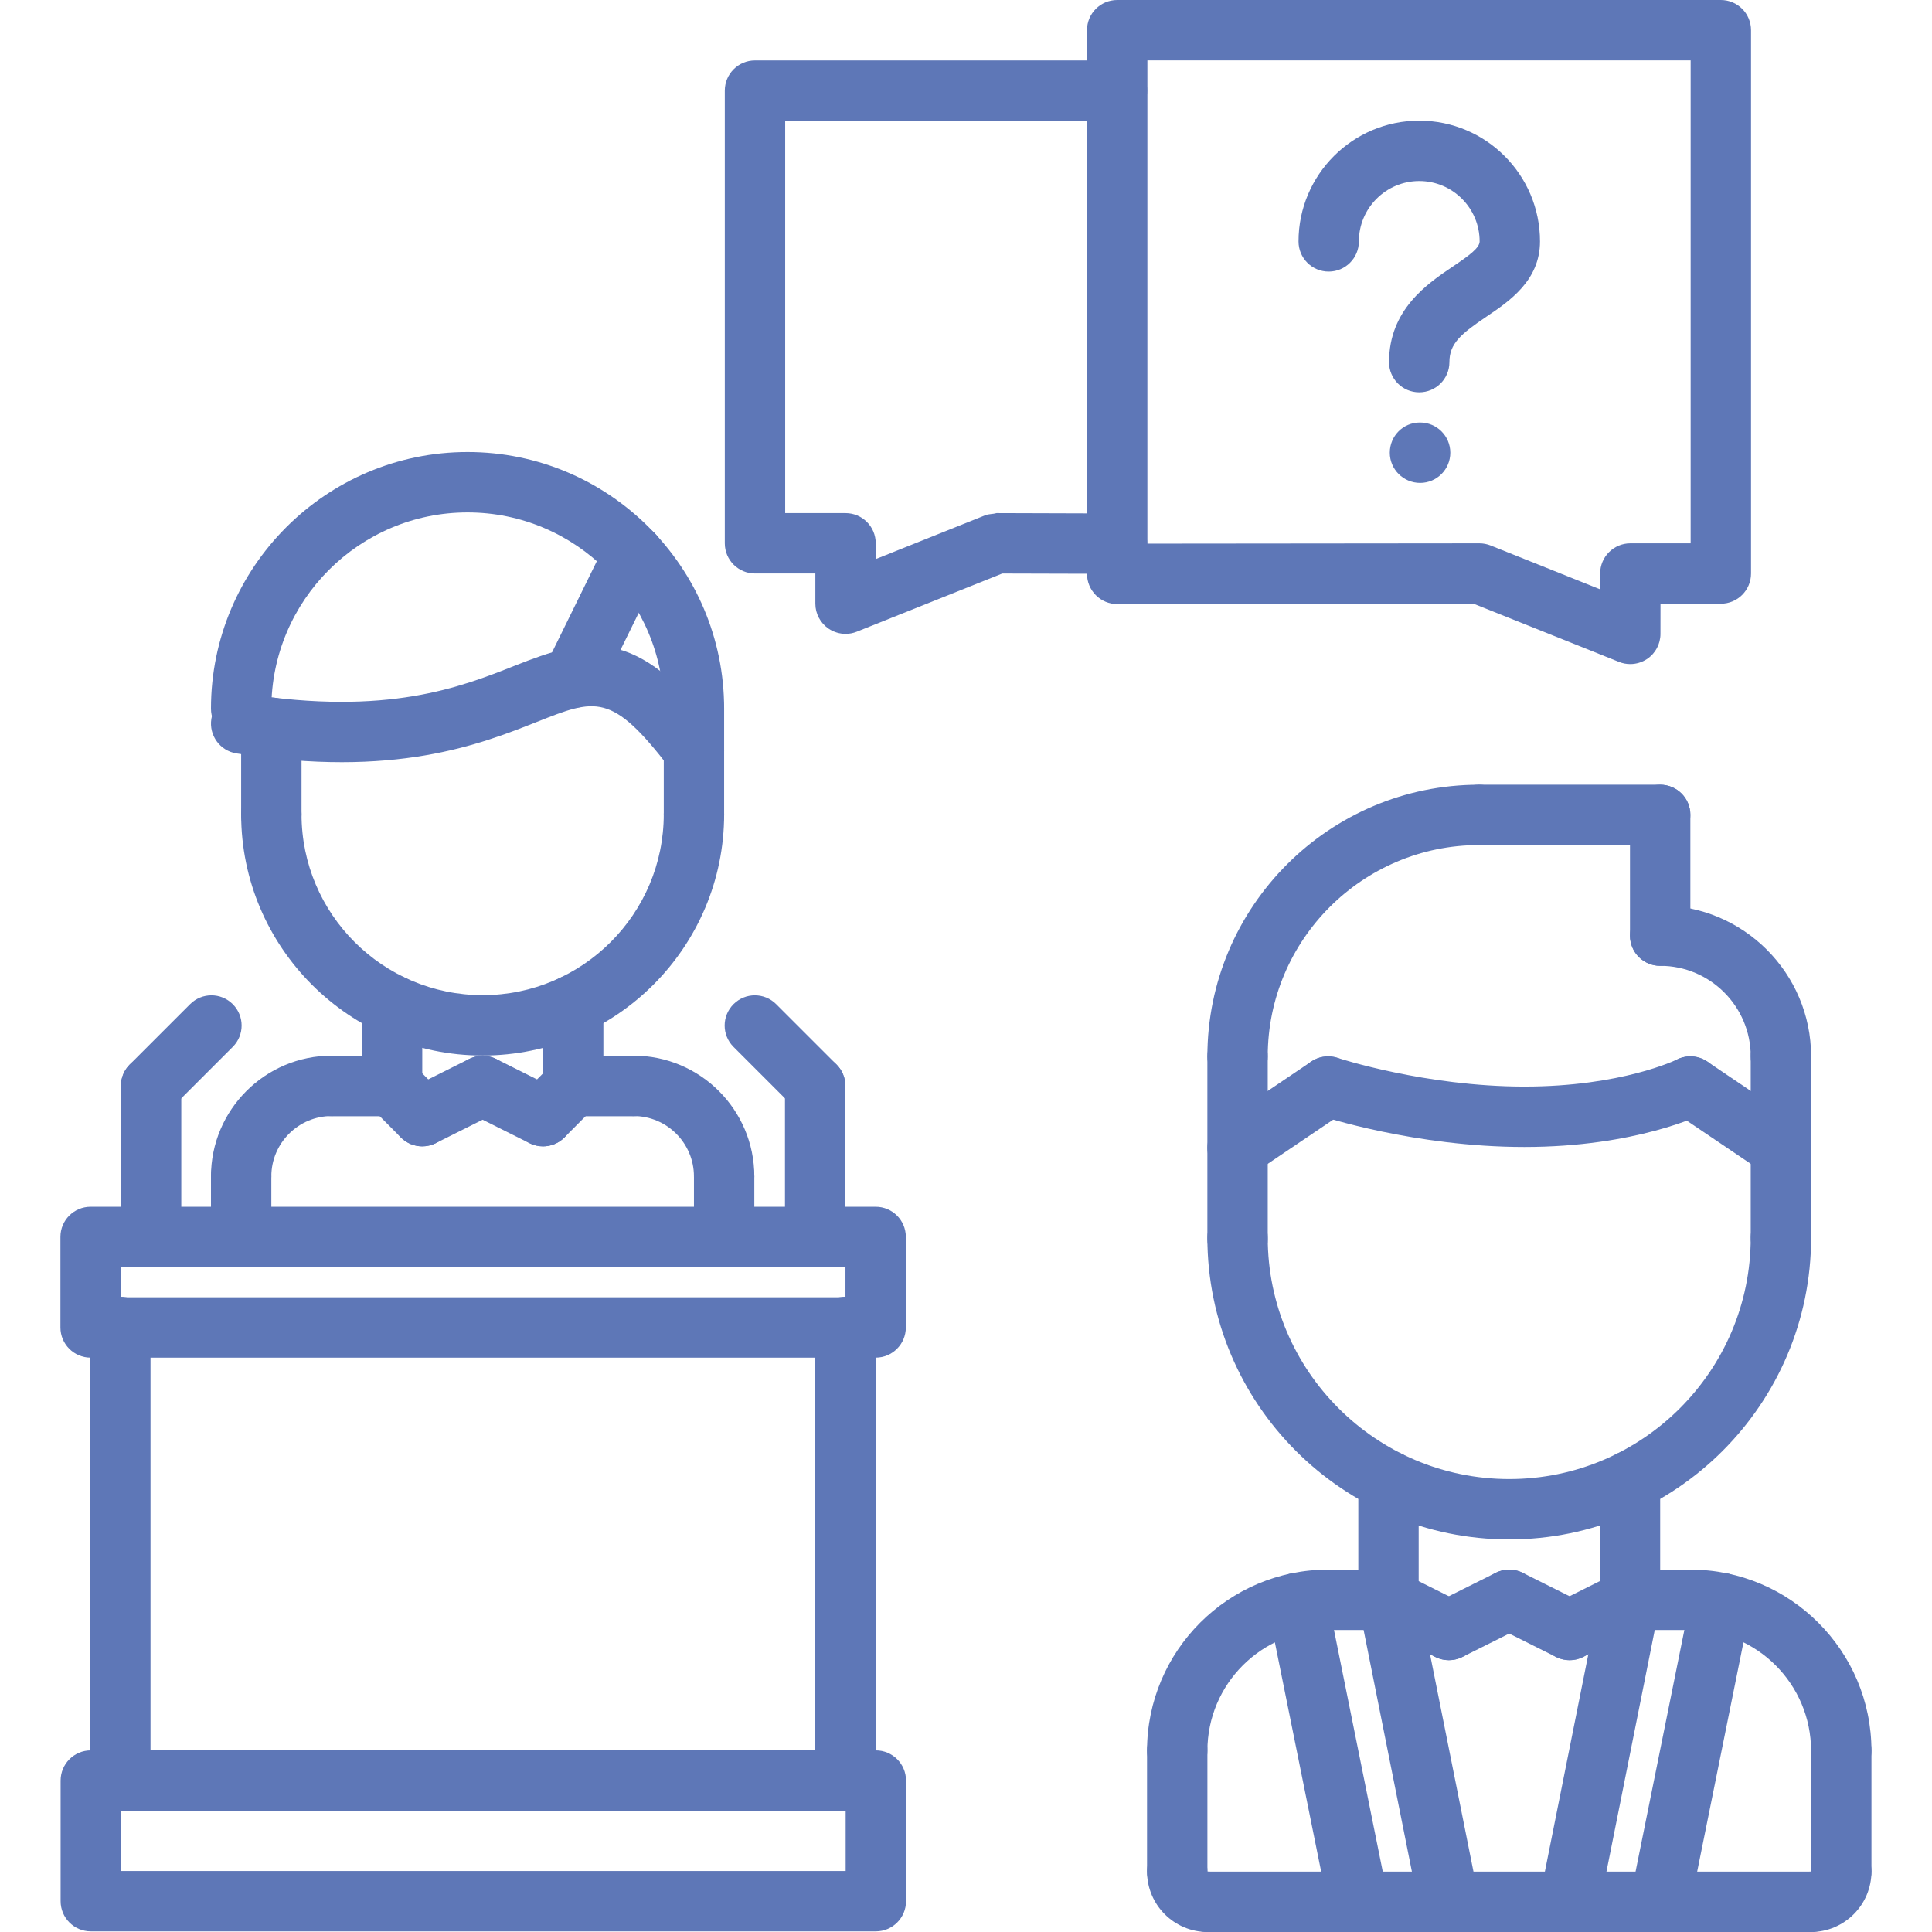<svg width="115" height="115" viewBox="0 0 115 115" fill="none" xmlns="http://www.w3.org/2000/svg">
<g clip-path="url(#clip0)">
<path d="M16.151 50.266C15.158 50.266 14.354 49.462 14.354 48.469V43.318C14.354 42.324 15.158 41.521 16.151 41.521C17.145 41.521 17.948 42.324 17.948 43.318V48.469C17.948 49.461 17.145 50.266 16.151 50.266Z" fill="#5E77B7"/>
<path d="M41.307 50.266C40.313 50.266 39.51 49.462 39.51 48.469V42.181C39.51 41.186 40.313 40.384 41.307 40.384C42.301 40.384 43.103 41.186 43.103 42.181V48.469C43.103 49.461 42.301 50.266 41.307 50.266Z" fill="#5E77B7"/>
<path d="M41.307 43.977C40.314 43.977 39.51 43.174 39.51 42.181C39.51 35.741 34.27 30.501 27.831 30.501C21.391 30.501 16.151 35.741 16.151 42.181C16.151 43.174 15.348 43.977 14.354 43.977C13.361 43.977 12.558 43.174 12.558 42.181C12.558 33.759 19.409 26.907 27.831 26.907C36.252 26.907 43.103 33.759 43.103 42.181C43.103 43.172 42.301 43.977 41.307 43.977Z" fill="#5E77B7"/>
<path d="M41.308 46.441C40.768 46.441 40.234 46.198 39.88 45.736C36.411 41.203 35.467 41.58 31.949 42.973C28.573 44.31 23.477 46.333 14.074 44.845C13.095 44.691 12.425 43.77 12.581 42.789C12.736 41.81 13.654 41.136 14.637 41.296C23.067 42.628 27.436 40.895 30.627 39.631C34.954 37.916 37.857 37.181 42.734 43.549C43.338 44.336 43.188 45.465 42.4 46.069C42.074 46.318 41.69 46.441 41.308 46.441Z" fill="#5E77B7"/>
<path d="M34.118 42.138C33.854 42.138 33.583 42.078 33.329 41.952C32.438 41.515 32.072 40.437 32.508 39.547L36.102 32.231C36.539 31.34 37.612 30.973 38.507 31.41C39.397 31.847 39.764 32.925 39.328 33.814L35.734 41.131C35.421 41.769 34.781 42.138 34.118 42.138Z" fill="#5E77B7"/>
<path d="M14.354 71.821C13.361 71.821 12.558 71.017 12.558 70.024C12.558 66.06 15.782 62.837 19.745 62.837C20.739 62.837 21.542 63.64 21.542 64.634C21.542 65.627 20.739 66.43 19.745 66.43C17.763 66.43 16.151 68.042 16.151 70.024C16.151 71.016 15.348 71.821 14.354 71.821Z" fill="#5E77B7"/>
<path d="M23.339 66.441H19.745C18.752 66.441 17.948 65.638 17.948 64.644C17.948 63.65 18.752 62.847 19.745 62.847H23.339C24.333 62.847 25.136 63.65 25.136 64.644C25.136 65.638 24.333 66.441 23.339 66.441Z" fill="#5E77B7"/>
<path d="M14.354 75.418C13.361 75.418 12.558 74.615 12.558 73.621V70.024C12.558 69.03 13.361 68.227 14.354 68.227C15.349 68.227 16.151 69.03 16.151 70.024V73.621C16.151 74.613 15.349 75.418 14.354 75.418Z" fill="#5E77B7"/>
<path d="M43.103 71.821C42.11 71.821 41.306 71.017 41.306 70.024C41.306 68.042 39.695 66.43 37.713 66.43C36.72 66.43 35.916 65.627 35.916 64.634C35.916 63.64 36.72 62.837 37.713 62.837C41.677 62.837 44.9 66.06 44.9 70.024C44.9 71.016 44.097 71.821 43.103 71.821Z" fill="#5E77B7"/>
<path d="M37.713 66.441H34.12C33.126 66.441 32.323 65.638 32.323 64.644C32.323 63.65 33.126 62.847 34.12 62.847H37.713C38.708 62.847 39.51 63.65 39.51 64.644C39.51 65.638 38.708 66.441 37.713 66.441Z" fill="#5E77B7"/>
<path d="M43.103 75.418C42.11 75.418 41.307 74.615 41.307 73.621V70.024C41.307 69.03 42.11 68.227 43.103 68.227C44.098 68.227 44.9 69.03 44.9 70.024V73.621C44.9 74.613 44.098 75.418 43.103 75.418Z" fill="#5E77B7"/>
<path d="M23.338 66.441C22.345 66.441 21.541 65.637 21.541 64.644V59.821C21.541 58.828 22.345 58.025 23.338 58.025C24.332 58.025 25.135 58.828 25.135 59.821V64.644C25.135 65.636 24.332 66.441 23.338 66.441V66.441Z" fill="#5E77B7"/>
<path d="M34.12 66.43C33.126 66.43 32.323 65.627 32.323 64.634V59.821C32.323 58.828 33.126 58.025 34.12 58.025C35.114 58.025 35.916 58.828 35.916 59.821V64.634C35.916 65.625 35.114 66.43 34.12 66.43V66.43Z" fill="#5E77B7"/>
<path d="M28.729 62.829C20.804 62.829 14.354 56.384 14.354 48.462C14.354 47.468 15.158 46.666 16.151 46.666C17.145 46.666 17.948 47.468 17.948 48.462C17.948 54.404 22.784 59.235 28.729 59.235C34.675 59.235 39.51 54.404 39.51 48.462C39.51 47.468 40.314 46.666 41.307 46.666C42.301 46.666 43.104 47.468 43.104 48.462C43.104 56.384 36.655 62.829 28.729 62.829Z" fill="#5E77B7"/>
<path d="M25.137 68.234C24.478 68.234 23.844 67.871 23.527 67.24C23.084 66.353 23.443 65.273 24.331 64.829L27.925 63.032C28.813 62.592 29.89 62.948 30.336 63.835C30.78 64.723 30.421 65.803 29.533 66.247L25.939 68.044C25.682 68.171 25.409 68.234 25.137 68.234Z" fill="#5E77B7"/>
<path d="M32.323 68.235C31.865 68.235 31.405 68.06 31.055 67.71C30.352 67.009 30.349 65.874 31.05 65.169L32.847 63.365C33.548 62.666 34.684 62.657 35.388 63.362C36.091 64.062 36.094 65.198 35.392 65.902L33.595 67.706C33.245 68.056 32.785 68.235 32.323 68.235Z" fill="#5E77B7"/>
<path d="M25.136 68.234C24.674 68.234 24.214 68.058 23.863 67.706L22.067 65.902C21.365 65.198 21.368 64.062 22.071 63.361C22.775 62.655 23.911 62.66 24.611 63.365L26.408 65.169C27.111 65.874 27.107 67.009 26.404 67.71C26.054 68.06 25.595 68.234 25.136 68.234Z" fill="#5E77B7"/>
<path d="M32.321 68.234C32.052 68.234 31.777 68.173 31.52 68.046L27.926 66.249C27.038 65.805 26.68 64.725 27.123 63.837C27.568 62.95 28.647 62.594 29.535 63.034L33.128 64.831C34.016 65.275 34.375 66.355 33.931 67.242C33.615 67.87 32.981 68.234 32.321 68.234V68.234Z" fill="#5E77B7"/>
<path d="M52.122 80.812H5.394C4.401 80.812 3.597 80.008 3.597 79.015V73.627C3.597 72.633 4.401 71.83 5.394 71.83H52.122C53.116 71.83 53.919 72.633 53.919 73.627V79.015C53.919 80.007 53.116 80.812 52.122 80.812ZM7.191 77.219H50.325V75.423H7.191V77.219Z" fill="#5E77B7"/>
<path d="M7.162 107.78C6.169 107.78 5.365 106.977 5.365 105.983V78.983C5.365 77.989 6.169 77.186 7.162 77.186C8.156 77.186 8.959 77.989 8.959 78.983V105.983C8.959 106.977 8.156 107.78 7.162 107.78V107.78Z" fill="#5E77B7"/>
<path d="M50.323 107.78C49.33 107.78 48.526 106.977 48.526 105.983V78.983C48.526 77.989 49.33 77.186 50.323 77.186C51.317 77.186 52.12 77.989 52.12 78.983V105.983C52.12 106.977 51.317 107.78 50.323 107.78V107.78Z" fill="#5E77B7"/>
<path d="M8.995 75.418C8.001 75.418 7.198 74.615 7.198 73.621V64.634C7.198 63.64 8.001 62.837 8.995 62.837C9.989 62.837 10.791 63.64 10.791 64.634V73.621C10.791 74.613 9.989 75.418 8.995 75.418Z" fill="#5E77B7"/>
<path d="M8.995 66.431C8.535 66.431 8.075 66.254 7.724 65.904C7.022 65.201 7.022 64.065 7.724 63.363L11.314 59.773C12.017 59.07 13.152 59.07 13.855 59.773C14.558 60.476 14.558 61.611 13.855 62.314L10.265 65.904C9.915 66.254 9.455 66.431 8.995 66.431Z" fill="#5E77B7"/>
<path d="M48.521 75.418C47.528 75.418 46.725 74.615 46.725 73.621V64.634C46.725 63.64 47.528 62.837 48.521 62.837C49.516 62.837 50.318 63.64 50.318 64.634V73.621C50.318 74.613 49.516 75.418 48.521 75.418Z" fill="#5E77B7"/>
<path d="M48.521 66.431C48.062 66.431 47.602 66.254 47.251 65.904L43.661 62.314C42.959 61.611 42.959 60.476 43.661 59.773C44.364 59.07 45.499 59.07 46.202 59.773L49.792 63.363C50.495 64.065 50.495 65.201 49.792 65.904C49.442 66.254 48.981 66.431 48.521 66.431Z" fill="#5E77B7"/>
<path d="M52.133 114.962H5.405C4.412 114.962 3.608 114.159 3.608 113.165V105.987C3.608 104.994 4.412 104.19 5.405 104.19H52.133C53.127 104.19 53.93 104.994 53.93 105.987V113.165C53.93 114.159 53.125 114.962 52.133 114.962ZM7.202 111.369H50.337V107.784H7.202V111.369Z" fill="#5E77B7"/>
<path d="M70.073 106.007C69.079 106.007 68.276 105.203 68.276 104.21C68.276 98.264 73.111 93.429 79.057 93.429C80.05 93.429 80.854 94.232 80.854 95.226C80.854 96.219 80.05 97.023 79.057 97.023C75.093 97.023 71.87 100.246 71.87 104.21C71.87 105.203 71.066 106.007 70.073 106.007Z" fill="#5E77B7"/>
<path d="M82.649 97.023H79.057C78.063 97.023 77.26 96.219 77.26 95.226C77.26 94.232 78.063 93.429 79.057 93.429H82.649C83.642 93.429 84.445 94.232 84.445 95.226C84.445 96.219 83.642 97.023 82.649 97.023Z" fill="#5E77B7"/>
<path d="M70.073 113.196C69.079 113.196 68.276 112.392 68.276 111.399V104.21C68.276 103.216 69.079 102.413 70.073 102.413C71.066 102.413 71.87 103.216 71.87 104.21V111.399C71.87 112.392 71.066 113.196 70.073 113.196Z" fill="#5E77B7"/>
<path d="M109.599 106.007C108.605 106.007 107.802 105.203 107.802 104.21C107.802 100.246 104.579 97.023 100.615 97.023C99.621 97.023 98.818 96.219 98.818 95.226C98.818 94.232 99.621 93.429 100.615 93.429C106.561 93.429 111.396 98.264 111.396 104.21C111.396 105.203 110.592 106.007 109.599 106.007Z" fill="#5E77B7"/>
<path d="M100.615 97.023H97.023C96.029 97.023 95.226 96.219 95.226 95.226C95.226 94.232 96.029 93.429 97.023 93.429H100.615C101.608 93.429 102.412 94.232 102.412 95.226C102.412 96.219 101.608 97.023 100.615 97.023Z" fill="#5E77B7"/>
<path d="M109.599 113.196C108.605 113.196 107.802 112.392 107.802 111.399V104.21C107.802 103.216 108.605 102.413 109.599 102.413C110.592 102.413 111.396 103.216 111.396 104.21V111.399C111.396 112.392 110.592 113.196 109.599 113.196Z" fill="#5E77B7"/>
<path d="M82.648 97.023C81.654 97.023 80.852 96.219 80.852 95.226V88.154C80.852 87.16 81.654 86.357 82.648 86.357C83.641 86.357 84.445 87.16 84.445 88.154V95.226C84.445 96.219 83.641 97.023 82.648 97.023V97.023Z" fill="#5E77B7"/>
<path d="M97.023 97.023C96.029 97.023 95.226 96.219 95.226 95.226V88.154C95.226 87.16 96.029 86.357 97.023 86.357C98.016 86.357 98.82 87.16 98.82 88.154V95.226C98.82 96.219 98.016 97.023 97.023 97.023V97.023Z" fill="#5E77B7"/>
<path d="M89.836 91.632C79.928 91.632 71.868 83.574 71.868 73.668C71.868 72.674 72.671 71.871 73.665 71.871C74.658 71.871 75.461 72.674 75.461 73.668C75.461 81.592 81.91 88.039 89.836 88.039C97.762 88.039 104.21 81.592 104.21 73.668C104.21 72.674 105.013 71.871 106.007 71.871C107 71.871 107.804 72.674 107.804 73.668C107.804 83.574 99.743 91.632 89.836 91.632Z" fill="#5E77B7"/>
<path d="M73.665 75.552C72.671 75.552 71.868 74.75 71.868 73.755V62.88C71.868 61.886 72.671 61.083 73.665 61.083C74.658 61.083 75.461 61.886 75.461 62.88V73.755C75.461 74.75 74.658 75.552 73.665 75.552Z" fill="#5E77B7"/>
<path d="M106.007 75.465C105.013 75.465 104.21 74.661 104.21 73.668V62.88C104.21 61.886 105.013 61.083 106.007 61.083C107 61.083 107.804 61.886 107.804 62.88V73.668C107.804 74.661 107 75.465 106.007 75.465Z" fill="#5E77B7"/>
<path d="M106.007 64.675C105.013 64.675 104.21 63.871 104.21 62.878C104.21 59.907 101.791 57.489 98.82 57.489C97.826 57.489 97.023 56.686 97.023 55.693C97.023 54.699 97.826 53.896 98.82 53.896C103.773 53.896 107.804 57.924 107.804 62.878C107.804 63.871 107 64.675 106.007 64.675Z" fill="#5E77B7"/>
<path d="M98.82 57.489C97.826 57.489 97.023 56.686 97.023 55.693V48.505C97.023 47.511 97.826 46.709 98.82 46.709C99.813 46.709 100.617 47.511 100.617 48.505V55.693C100.617 56.686 99.813 57.489 98.82 57.489Z" fill="#5E77B7"/>
<path d="M98.82 50.302H88.039C87.045 50.302 86.242 49.498 86.242 48.505C86.242 47.511 87.045 46.709 88.039 46.709H98.82C99.813 46.709 100.617 47.511 100.617 48.505C100.617 49.498 99.813 50.302 98.82 50.302Z" fill="#5E77B7"/>
<path d="M73.665 64.677C72.671 64.677 71.868 63.873 71.868 62.88C71.868 53.962 79.122 46.709 88.039 46.709C89.032 46.709 89.836 47.511 89.836 48.505C89.836 49.498 89.032 50.302 88.039 50.302C81.105 50.302 75.461 55.946 75.461 62.88C75.461 63.873 74.658 64.677 73.665 64.677Z" fill="#5E77B7"/>
<path d="M106.005 70.115C105.661 70.115 105.31 70.014 105.001 69.808L99.61 66.168C98.787 65.611 98.572 64.493 99.125 63.672C99.682 62.849 100.796 62.635 101.621 63.187L107.012 66.827C107.835 67.384 108.05 68.502 107.497 69.323C107.149 69.837 106.582 70.115 106.005 70.115V70.115Z" fill="#5E77B7"/>
<path d="M90.734 68.272C84.243 68.272 78.719 66.459 78.489 66.381C77.547 66.067 77.037 65.052 77.351 64.111C77.662 63.171 78.668 62.659 79.622 62.969C79.672 62.988 84.848 64.677 90.736 64.677C96.521 64.677 99.785 63.083 99.816 63.067C100.71 62.618 101.784 62.988 102.227 63.871C102.67 64.759 102.309 65.839 101.421 66.281C101.256 66.367 97.357 68.272 90.734 68.272Z" fill="#5E77B7"/>
<path d="M73.666 70.115C73.089 70.115 72.521 69.839 72.175 69.325C71.619 68.504 71.837 67.386 72.66 66.829L78.05 63.189C78.877 62.635 79.991 62.851 80.546 63.674C81.101 64.495 80.884 65.613 80.061 66.17L74.671 69.81C74.361 70.014 74.011 70.115 73.666 70.115V70.115Z" fill="#5E77B7"/>
<path d="M86.24 98.82C85.971 98.82 85.695 98.758 85.438 98.631L81.845 96.835C80.957 96.391 80.598 95.31 81.042 94.422C81.487 93.535 82.566 93.177 83.453 93.62L87.047 95.417C87.934 95.861 88.294 96.941 87.85 97.828C87.534 98.457 86.899 98.82 86.24 98.82Z" fill="#5E77B7"/>
<path d="M86.244 98.82C85.584 98.82 84.95 98.457 84.634 97.826C84.19 96.939 84.55 95.859 85.437 95.415L89.031 93.618C89.918 93.176 90.999 93.534 91.442 94.421C91.886 95.309 91.527 96.389 90.639 96.833L87.045 98.63C86.788 98.758 86.513 98.82 86.244 98.82Z" fill="#5E77B7"/>
<path d="M93.431 98.82C92.771 98.82 92.137 98.457 91.821 97.826C91.377 96.939 91.737 95.859 92.624 95.415L96.218 93.618C97.107 93.176 98.184 93.534 98.629 94.421C99.073 95.309 98.714 96.389 97.826 96.833L94.232 98.63C93.975 98.758 93.7 98.82 93.431 98.82Z" fill="#5E77B7"/>
<path d="M93.428 98.82C93.158 98.82 92.883 98.758 92.626 98.631L89.032 96.835C88.145 96.391 87.785 95.31 88.229 94.422C88.675 93.535 89.755 93.177 90.64 93.62L94.234 95.417C95.122 95.861 95.482 96.941 95.038 97.828C94.721 98.457 94.087 98.82 93.428 98.82Z" fill="#5E77B7"/>
<path d="M71.877 115C69.893 115 68.276 113.385 68.276 111.399C68.276 110.405 69.079 109.602 70.073 109.602C71.066 109.602 71.87 110.405 71.87 111.399V111.403C72.863 111.403 73.67 112.21 73.67 113.201C73.67 114.196 72.871 115 71.877 115Z" fill="#5E77B7"/>
<path d="M107.795 115C106.801 115 105.998 114.197 105.998 113.203C105.998 112.21 106.801 111.406 107.795 111.406C107.795 110.413 108.601 109.606 109.595 109.606C110.589 109.606 111.396 110.405 111.396 111.399C111.396 113.385 109.78 115 107.795 115Z" fill="#5E77B7"/>
<path d="M107.795 115H71.876C70.883 115 70.08 114.197 70.08 113.203C70.08 112.21 70.883 111.406 71.876 111.406H107.795C108.788 111.406 109.592 112.21 109.592 113.203C109.592 114.197 108.788 115 107.795 115Z" fill="#5E77B7"/>
<path d="M93.433 114.995C93.318 114.995 93.198 114.984 93.079 114.959C92.106 114.765 91.475 113.818 91.67 112.843L95.262 94.873C95.454 93.904 96.391 93.263 97.377 93.465C98.349 93.659 98.981 94.606 98.786 95.58L95.194 113.551C95.023 114.403 94.272 114.995 93.433 114.995Z" fill="#5E77B7"/>
<path d="M98.829 114.995C98.712 114.995 98.592 114.984 98.471 114.959C97.499 114.763 96.868 113.814 97.066 112.84L100.658 95.05C100.852 94.076 101.791 93.442 102.777 93.645C103.748 93.841 104.379 94.789 104.181 95.763L100.589 113.553C100.417 114.407 99.665 114.995 98.829 114.995V114.995Z" fill="#5E77B7"/>
<path d="M86.229 114.995C85.39 114.995 84.639 114.405 84.47 113.55L80.879 95.578C80.684 94.604 81.315 93.659 82.287 93.463C83.274 93.265 84.207 93.9 84.402 94.872L87.994 112.843C88.188 113.818 87.557 114.763 86.585 114.959C86.465 114.984 86.346 114.995 86.229 114.995V114.995Z" fill="#5E77B7"/>
<path d="M80.833 114.995C79.996 114.995 79.245 114.407 79.074 113.553L75.482 95.763C75.286 94.789 75.915 93.843 76.888 93.645C77.875 93.449 78.808 94.078 79.006 95.05L82.597 112.842C82.794 113.815 82.165 114.763 81.193 114.96C81.071 114.984 80.951 114.995 80.833 114.995V114.995Z" fill="#5E77B7"/>
<path d="M97.041 39.528C96.814 39.528 96.588 39.487 96.374 39.401L87.712 35.935L66.502 35.957H66.5C66.024 35.957 65.566 35.767 65.23 35.429C64.894 35.092 64.703 34.637 64.703 34.16V1.797C64.703 0.803 65.507 0 66.5 0H102.431C103.425 0 104.228 0.803 104.228 1.797V34.138C104.228 35.131 103.425 35.935 102.431 35.935H98.839L98.837 37.733C98.837 38.33 98.541 38.887 98.049 39.219C97.745 39.422 97.395 39.528 97.041 39.528ZM88.056 32.341C88.285 32.341 88.511 32.384 88.723 32.468L95.246 35.078L95.247 34.136C95.249 33.144 96.053 32.341 97.044 32.341H100.634V3.594H68.297V32.36L88.056 32.341Z" fill="#5E77B7"/>
<path d="M50.33 37.73C49.977 37.73 49.625 37.623 49.323 37.421C48.83 37.085 48.533 36.529 48.533 35.933V34.136H44.94C43.947 34.136 43.143 33.332 43.143 32.339V5.394C43.143 4.401 43.947 3.597 44.94 3.597H66.486C67.48 3.597 68.283 4.401 68.283 5.394C68.283 6.388 67.48 7.191 66.486 7.191H46.737V30.542H50.33C51.324 30.542 52.127 31.345 52.127 32.339V33.279L58.648 30.67C58.862 30.585 59.103 30.607 59.321 30.542L66.491 30.564C67.485 30.568 68.286 31.372 68.283 32.366C68.279 33.358 67.476 34.157 66.486 34.157C66.484 34.157 66.482 34.157 66.481 34.157L59.658 34.138L50.997 37.602C50.784 37.688 50.558 37.73 50.33 37.73Z" fill="#5E77B7"/>
<path d="M84.478 23.353C83.484 23.353 82.681 22.55 82.681 21.557C82.681 18.426 84.965 16.885 86.476 15.866C87.441 15.215 88.073 14.759 88.073 14.369C88.073 12.387 86.462 10.776 84.48 10.776C82.498 10.776 80.886 12.387 80.886 14.369C80.886 15.362 80.082 16.166 79.089 16.166C78.095 16.166 77.293 15.362 77.293 14.369C77.293 10.405 80.516 7.182 84.48 7.182C88.444 7.182 91.667 10.405 91.667 14.369C91.667 16.7 89.831 17.938 88.487 18.843C86.949 19.882 86.275 20.453 86.275 21.557C86.275 22.55 85.469 23.353 84.478 23.353V23.353Z" fill="#5E77B7"/>
<path d="M84.531 28.744C83.538 28.744 82.726 27.94 82.726 26.947C82.726 25.953 83.52 25.15 84.512 25.15H84.531C85.524 25.15 86.328 25.953 86.328 26.947C86.328 27.94 85.524 28.744 84.531 28.744Z" fill="#5E77B7"/>
</g>
<defs>
<clipPath id="clip0">
<rect width="115" height="115" fill="white"/>
</clipPath>
</defs>
</svg>
